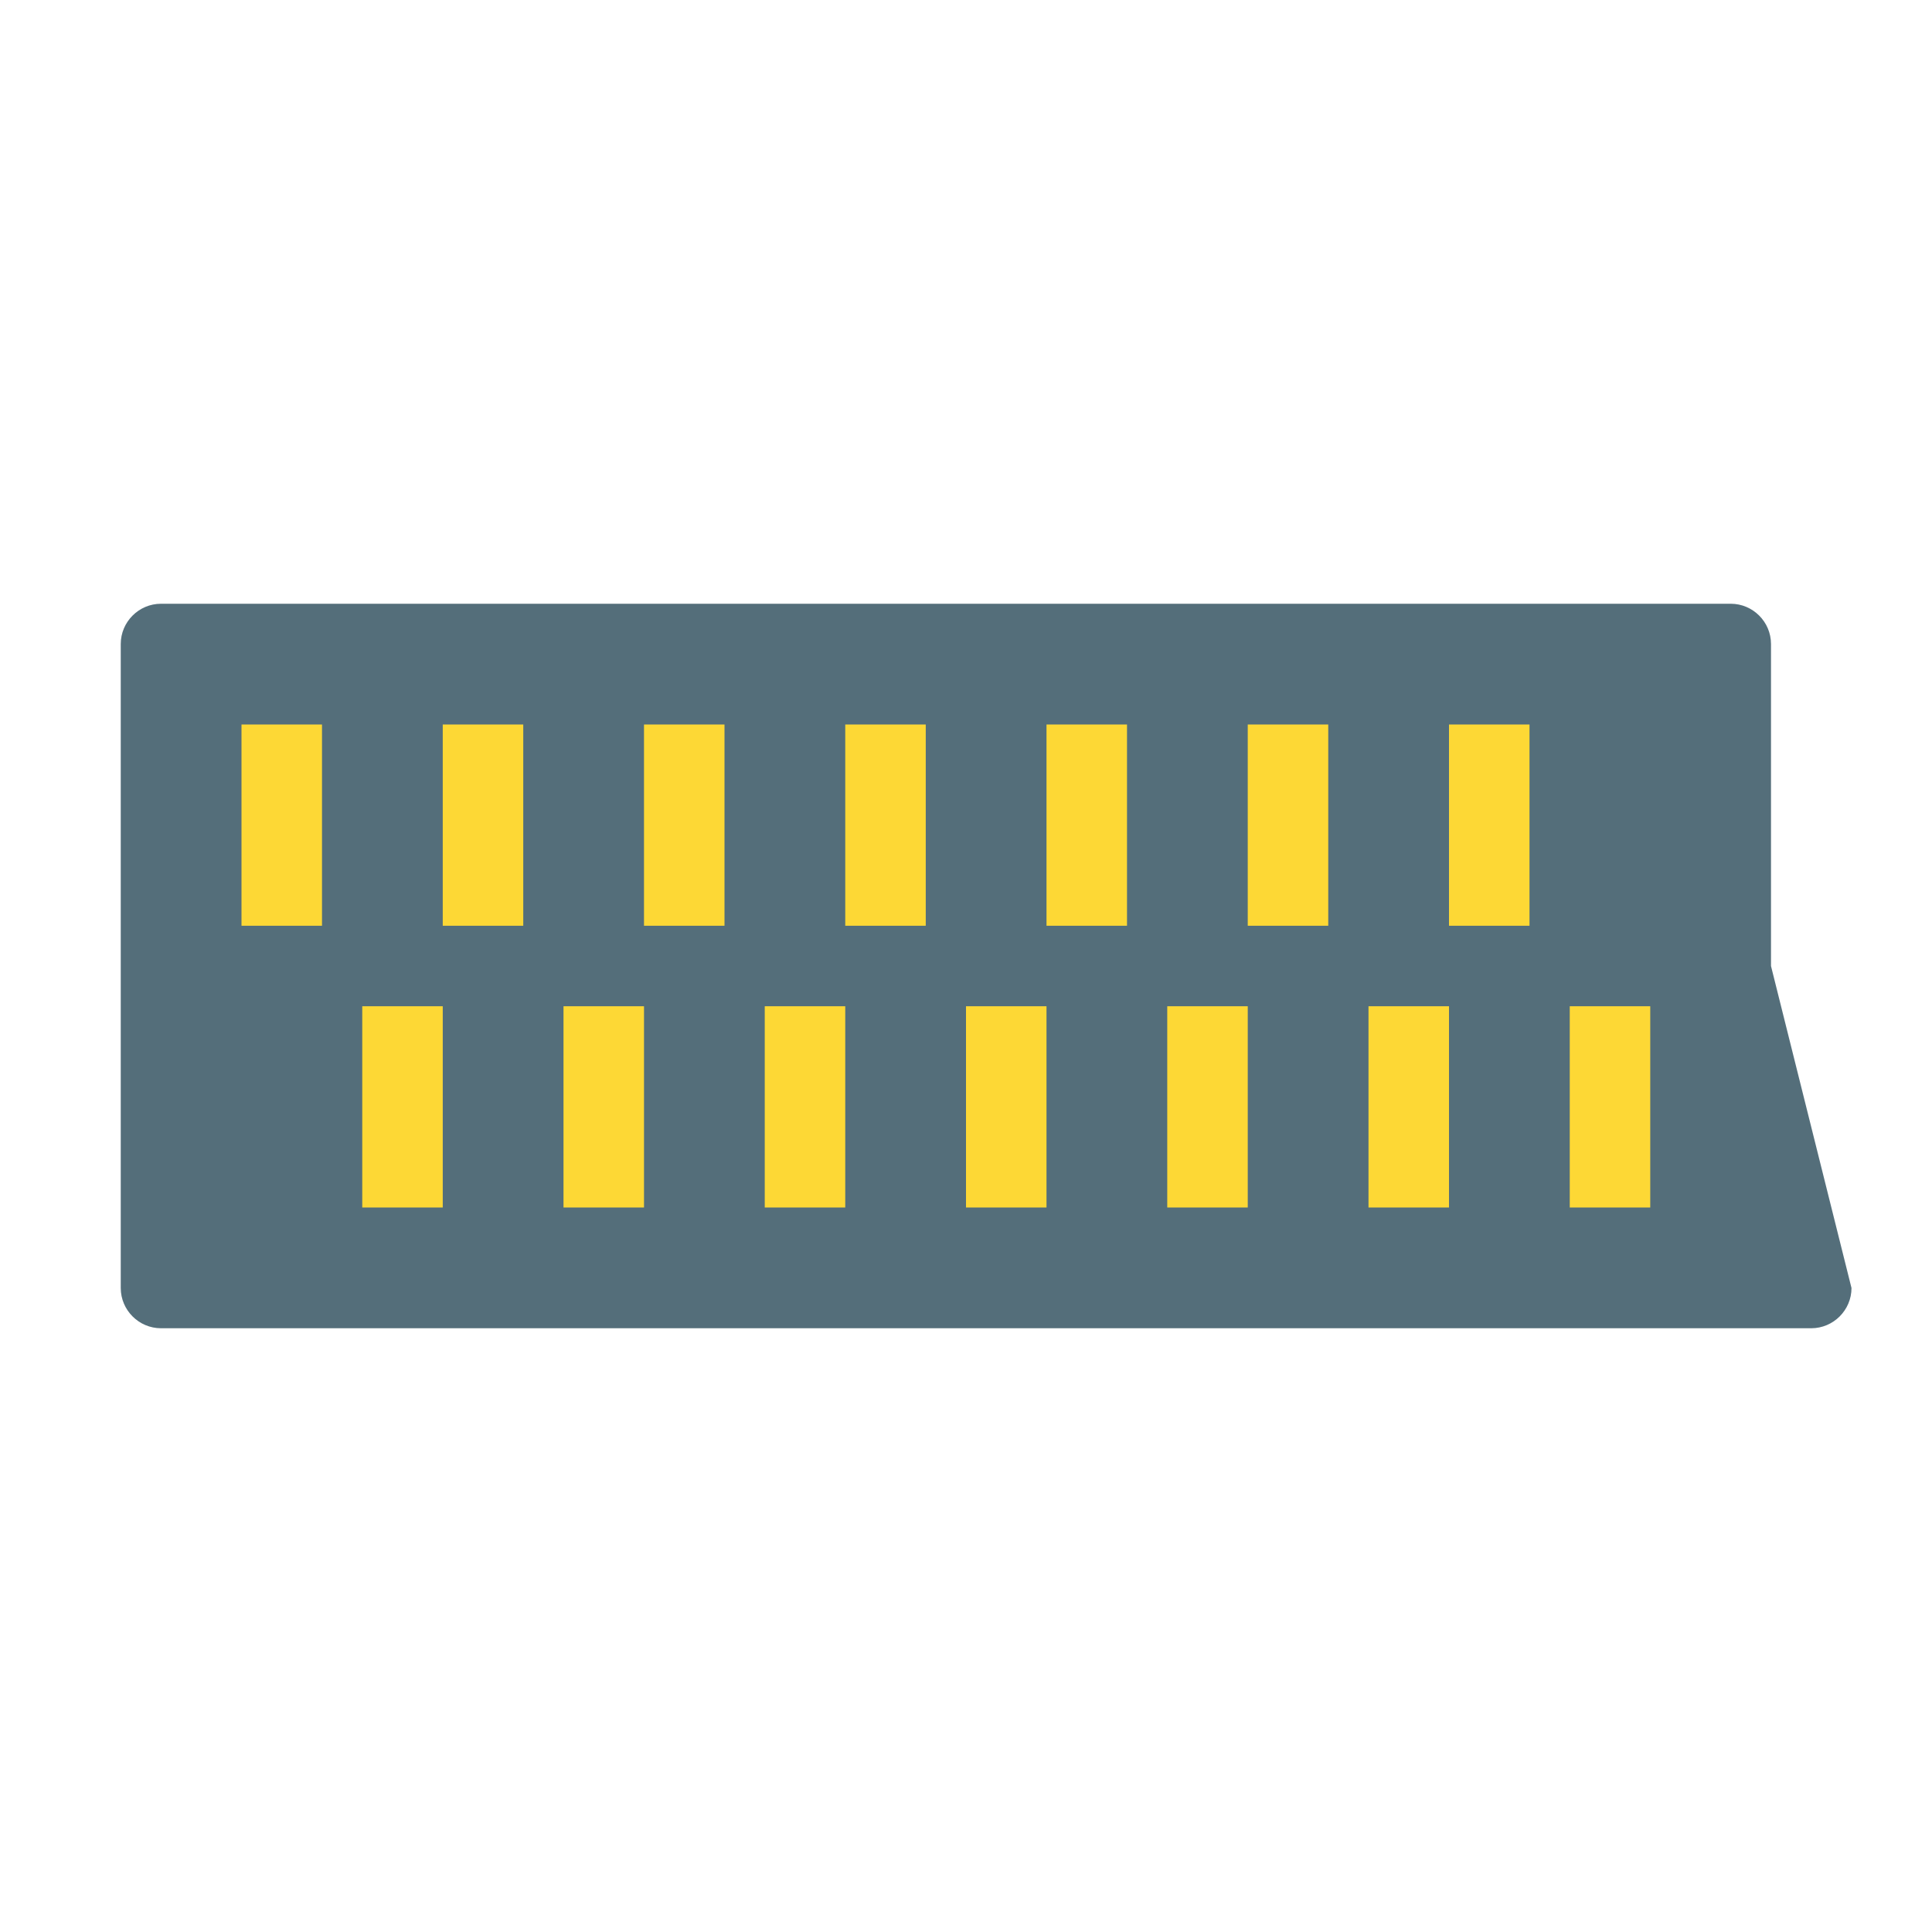 <svg xmlns="http://www.w3.org/2000/svg" width="48" height="48"><path fill="#546E7A" d="M46 32c0 .55-.45 1-1 1H4c-.55 0-1-.45-1-1V16c0-.55.45-1 1-1h39c.55 0 1 .45 1 1v8l2 8z"/><g fill="#FDD835"><path d="M6 18h2v5H6zM11 18h2v5h-2zM16 18h2v5h-2zM21 18h2v5h-2zM26 18h2v5h-2zM31 18h2v5h-2zM9 25h2v5H9zM14 25h2v5h-2zM19 25h2v5h-2zM24 25h2v5h-2zM29 25h2v5h-2zM34 25h2v5h-2zM36 18h2v5h-2zM39 25h2v5h-2z"/></g></svg>